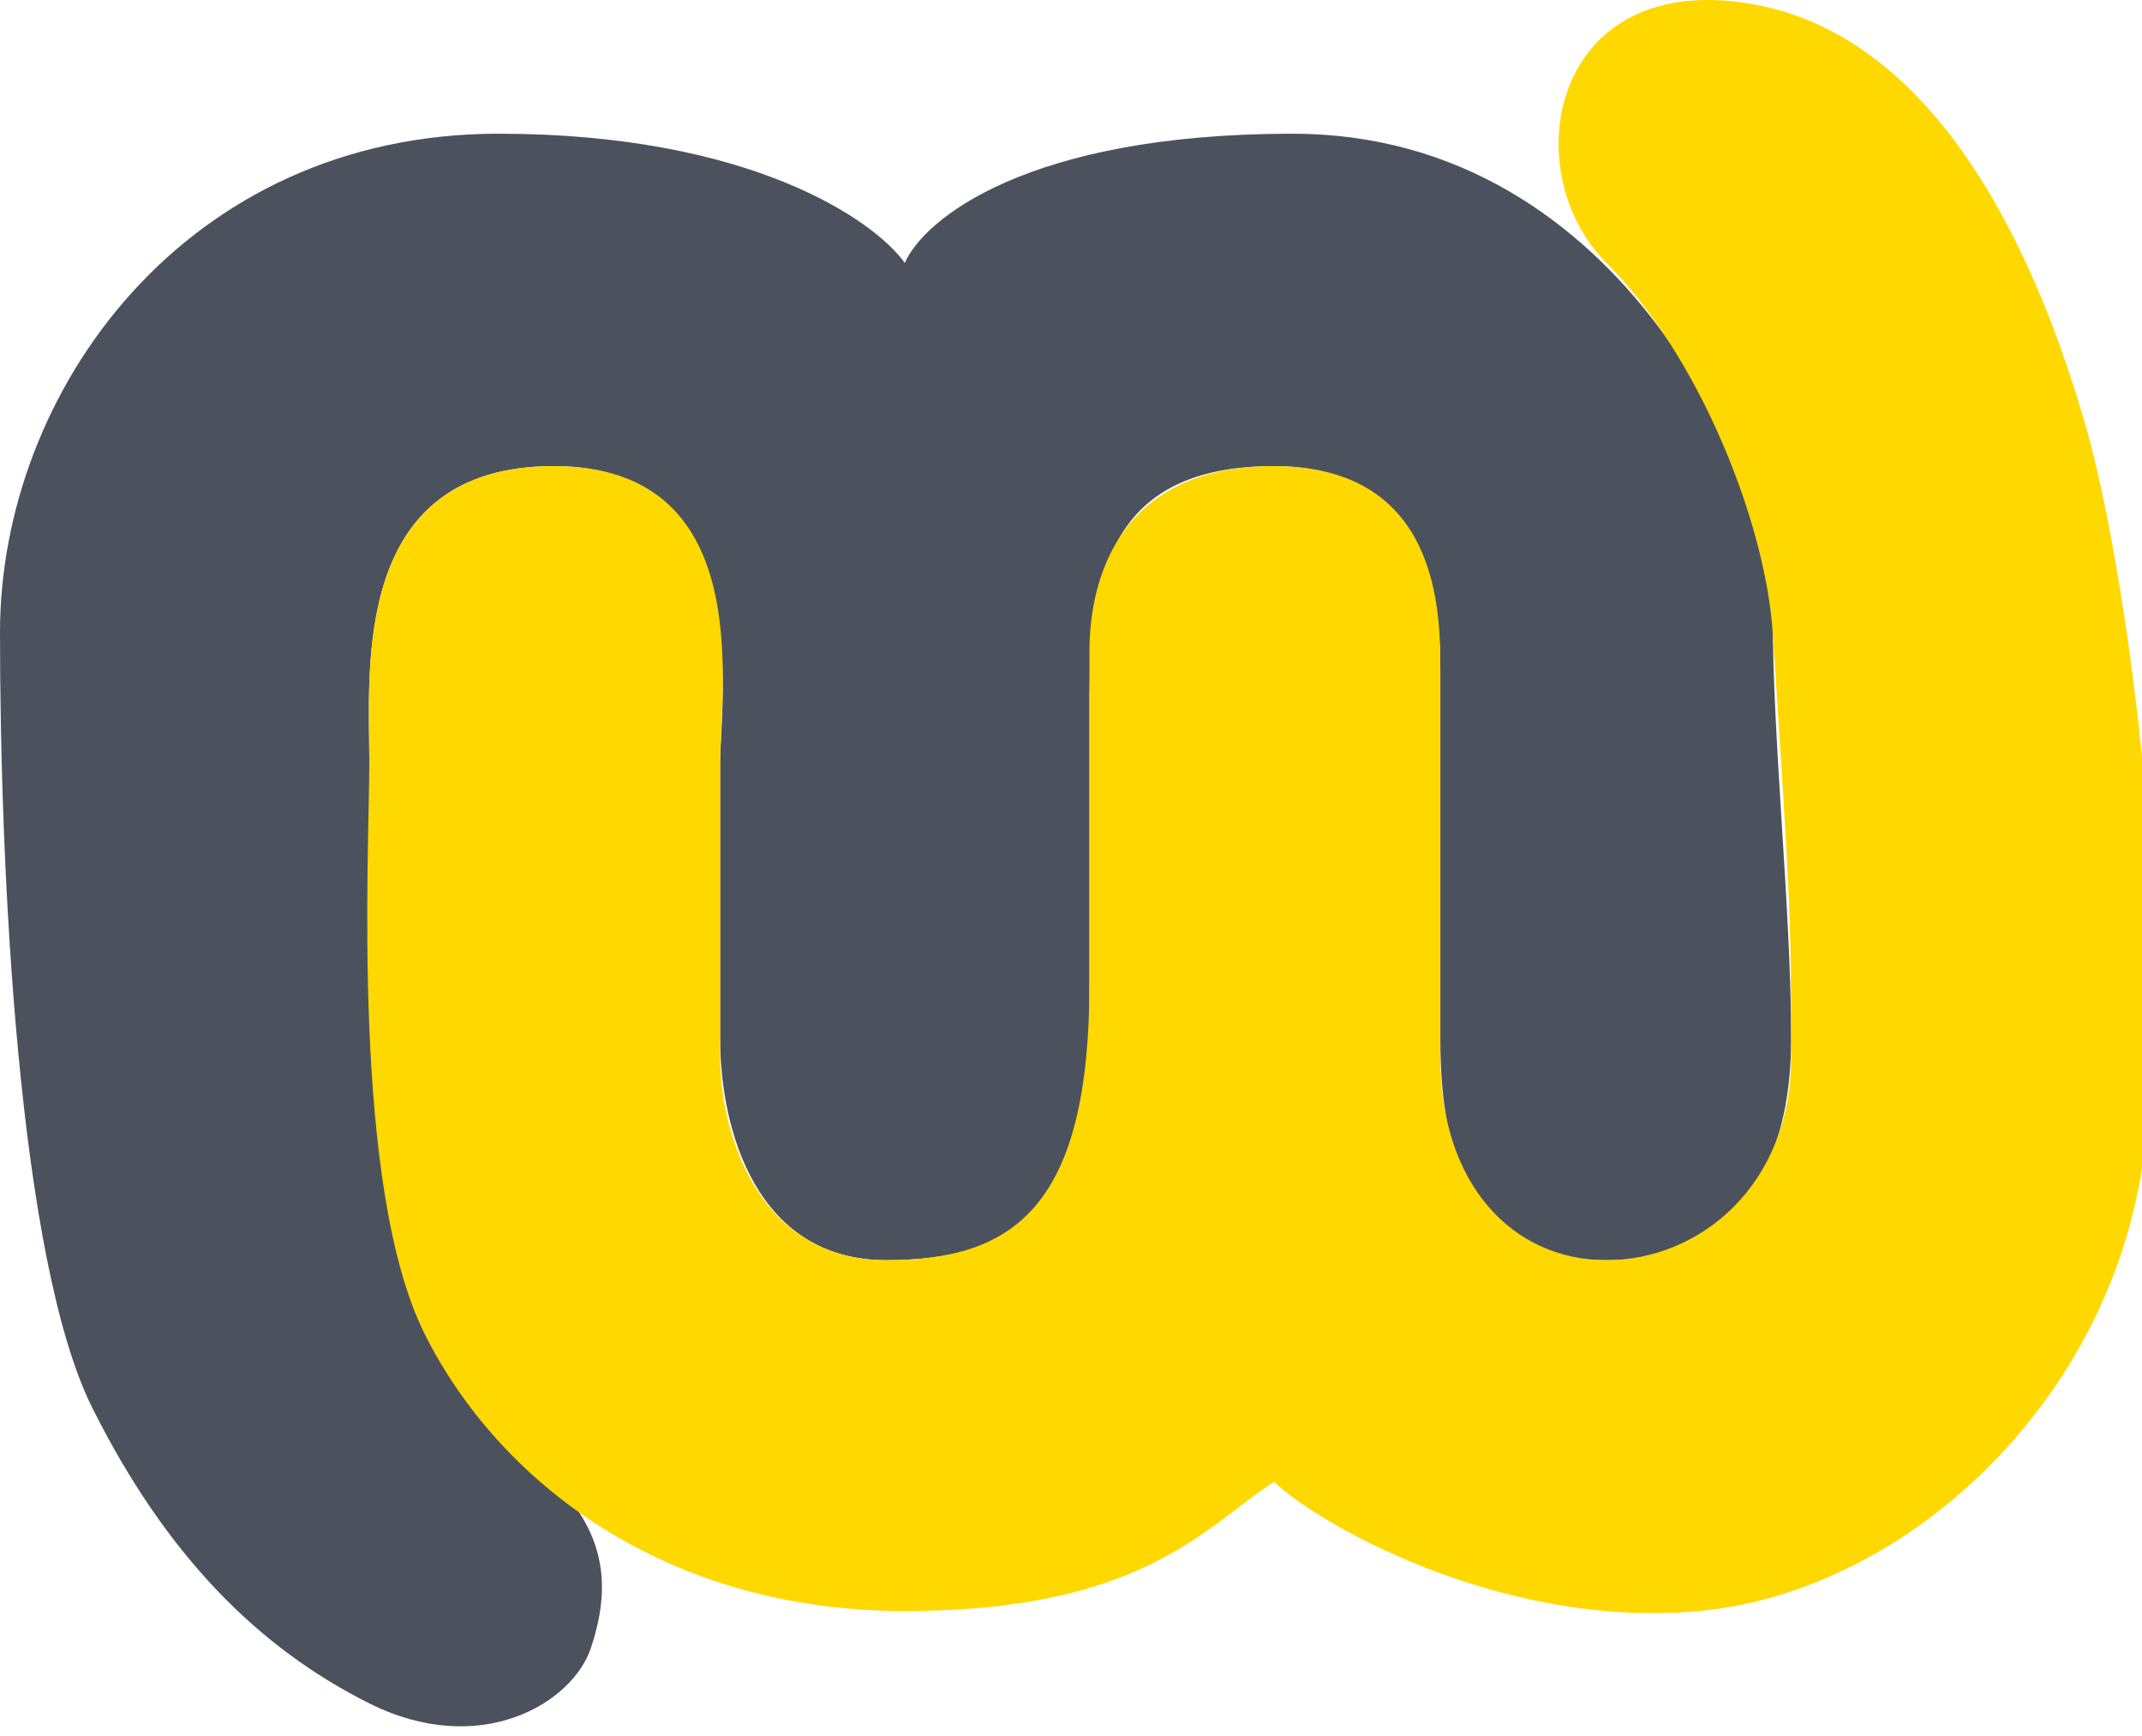 <svg width="58" height="47" viewBox="0 0 58 47" fill="none" xmlns="http://www.w3.org/2000/svg">
<path d="M19.5 28.12V20.62C19.5 19.12 20.5 12.62 15 12.62C9.5 12.62 10 18.12 10 20.62C10 23.12 10 27.62 10.5 32.12C11 36.62 13.5 38.62 15 40.12C16.5 41.62 16.5 43.12 16 44.62C15.5 46.12 13 47.62 10 46.12C7 44.62 4.5 42.12 2.5 38.12C0.5 34.12 0 23.62 0 17.12C0 10.62 5 3.62 13.5 3.62C20.3 3.62 23.667 5.953 24.5 7.12C25 5.953 27.8 3.62 35 3.62C44 3.62 48 13.12 48 16.62C48 20.12 48.5 24.62 48.5 28.12C48.5 31.62 47 34.12 43.5 34.12C40 34.12 39 31.62 39 28.12V18.12C39 17.12 39 12.62 34.5 12.62C30 12.62 29.5 15.62 29.5 19.12V28.12C29.5 32.62 27.5 34.12 24 34.12C20.5 34.12 19.5 30.62 19.5 28.12Z" fill="#4C525D"/>
<path d="M19.5 28.62V20.62C19.5 18.62 20.5 12.62 15 12.62C9.5 12.62 10 18.12 10 20.62C10 23.12 9.5 32.12 11.5 36.12C13.5 40.12 18 43.62 24.5 43.62C31 43.62 32.667 41.287 34.5 40.12C35.5 41.12 40.5 44.12 46 43.62C51.5 43.12 57 38.12 58 31.62C59 25.12 57.5 15.12 56.5 11.62C55.5 8.12 53 1.12 47.5 0.12C42 -0.88 41 4.62 43.5 7.12C46 9.62 47.8 14.127 48 17.12C48.5 24.62 48.5 25.12 48.5 28.62C48.5 32.12 46 34.12 43.5 34.12C41 34.12 39 32.12 39 28.62V18.12C39 16.62 39 12.62 34.5 12.62C30 12.62 29.5 16.12 29.5 17.62V26.62C29.5 32.62 27.5 34.12 24 34.12C20.5 34.12 19.5 30.62 19.5 28.62Z" fill="#FFD800"/>
</svg>
